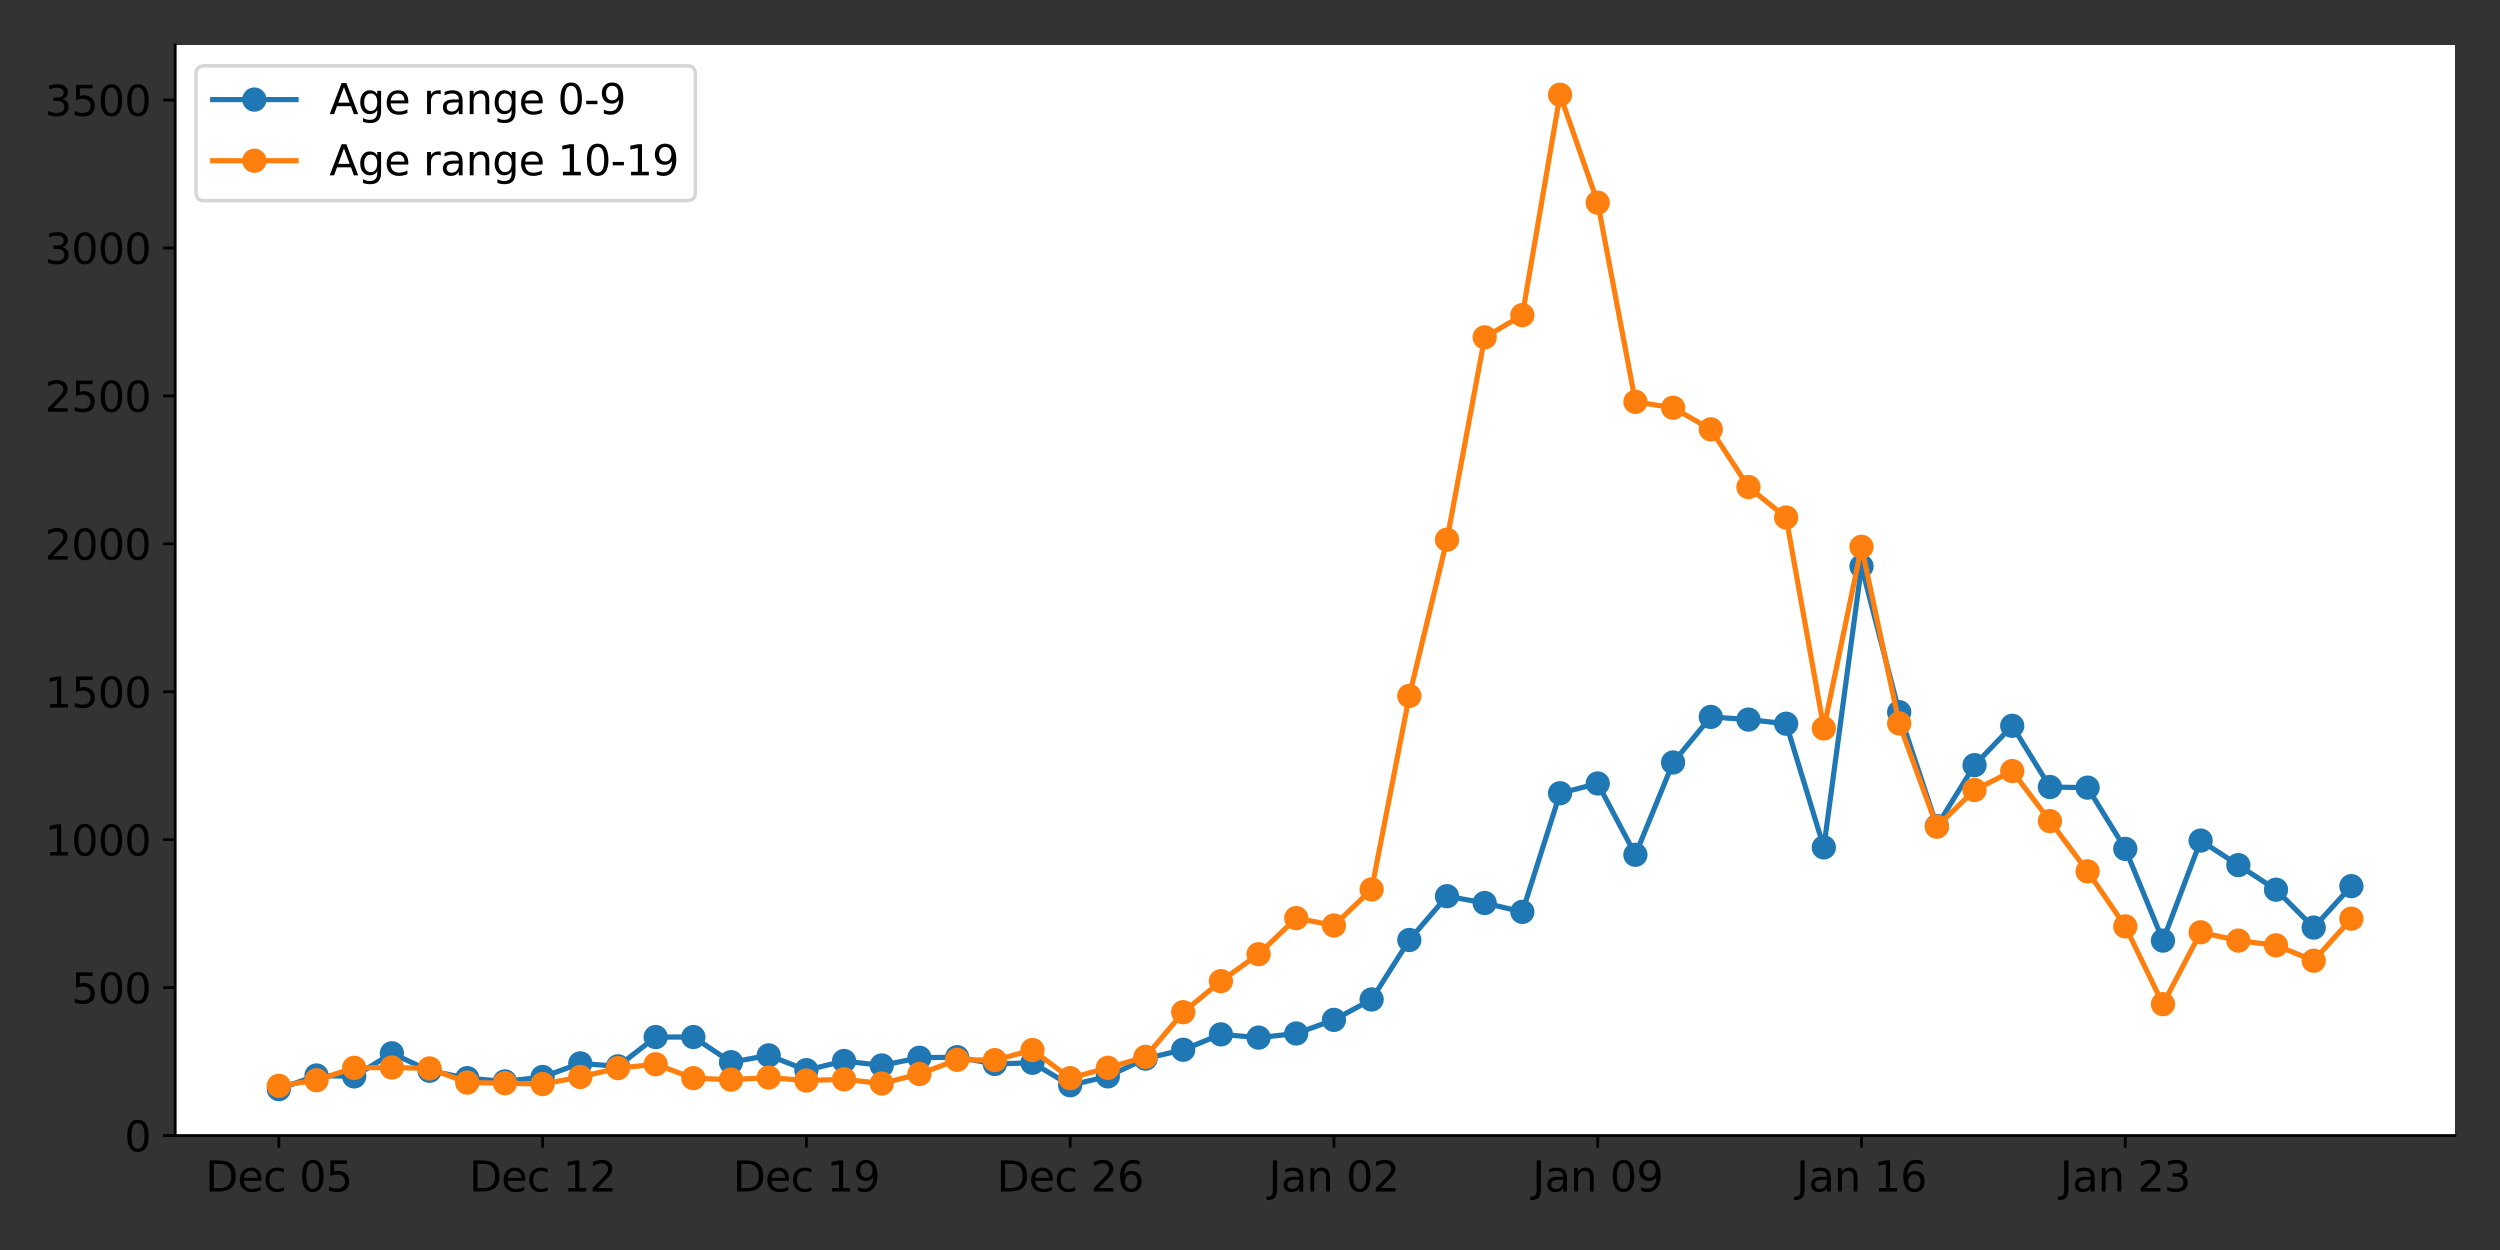 <?xml version="1.0" encoding="utf-8" standalone="no"?>
<!DOCTYPE svg PUBLIC "-//W3C//DTD SVG 1.1//EN"
  "http://www.w3.org/Graphics/SVG/1.1/DTD/svg11.dtd">
<svg xmlns:xlink="http://www.w3.org/1999/xlink" width="720pt" height="360pt" viewBox="0 0 720 360" xmlns="http://www.w3.org/2000/svg" version="1.1">
 <rect x="0" y="0" width="720" height="360" fill="#333333" stroke="none"/>
 <defs>
  <style type="text/css">*{stroke-linejoin: round; stroke-linecap: butt}</style>
 </defs>
 <g id="figure_1">
  <g id="patch_1">
   <path d="M 0 360 
L 720 360 
L 720 0 
L 0 0 
L 0 360 
z
" style="fill: none"/>
  </g>
  <g id="axes_1">
   <g id="patch_2">
    <path d="M 50.46 327.04 
L 707.04 327.04 
L 707.04 12.96 
L 50.46 12.96 
z
" style="fill: #ffffff"/>
   </g>
   <g id="matplotlib.axis_1">
    <g id="xtick_1">
     <g id="line2d_1">
      <defs>
       <path id="ma199d3ac62" d="M 0 0 
L 0 3.5 
" style="stroke: #000000; stroke-width: 0.8"/>
      </defs>
      <g>
       <use xlink:href="#ma199d3ac62" x="80.305" y="327.04" style="stroke: #000000; stroke-width: 0.8"/>
      </g>
     </g>
     <g id="text_1">
      <!-- Dec 05 -->
      <g transform="translate(59.152 343.158)scale(0.12 -0.12)">
       <defs>
        <path id="DejaVuSans-44" d="M 1259 4147 
L 1259 519 
L 2022 519 
Q 2988 519 3436 956 
Q 3884 1394 3884 2338 
Q 3884 3275 3436 3711 
Q 2988 4147 2022 4147 
L 1259 4147 
z
M 628 4666 
L 1925 4666 
Q 3281 4666 3915 4102 
Q 4550 3538 4550 2338 
Q 4550 1131 3912 565 
Q 3275 0 1925 0 
L 628 0 
L 628 4666 
z
" transform="scale(0.016)"/>
        <path id="DejaVuSans-65" d="M 3597 1894 
L 3597 1613 
L 953 1613 
Q 991 1019 1311 708 
Q 1631 397 2203 397 
Q 2534 397 2845 478 
Q 3156 559 3463 722 
L 3463 178 
Q 3153 47 2828 -22 
Q 2503 -91 2169 -91 
Q 1331 -91 842 396 
Q 353 884 353 1716 
Q 353 2575 817 3079 
Q 1281 3584 2069 3584 
Q 2775 3584 3186 3129 
Q 3597 2675 3597 1894 
z
M 3022 2063 
Q 3016 2534 2758 2815 
Q 2500 3097 2075 3097 
Q 1594 3097 1305 2825 
Q 1016 2553 972 2059 
L 3022 2063 
z
" transform="scale(0.016)"/>
        <path id="DejaVuSans-63" d="M 3122 3366 
L 3122 2828 
Q 2878 2963 2633 3030 
Q 2388 3097 2138 3097 
Q 1578 3097 1268 2742 
Q 959 2388 959 1747 
Q 959 1106 1268 751 
Q 1578 397 2138 397 
Q 2388 397 2633 464 
Q 2878 531 3122 666 
L 3122 134 
Q 2881 22 2623 -34 
Q 2366 -91 2075 -91 
Q 1284 -91 818 406 
Q 353 903 353 1747 
Q 353 2603 823 3093 
Q 1294 3584 2113 3584 
Q 2378 3584 2631 3529 
Q 2884 3475 3122 3366 
z
" transform="scale(0.016)"/>
        <path id="DejaVuSans-20" transform="scale(0.016)"/>
        <path id="DejaVuSans-30" d="M 2034 4250 
Q 1547 4250 1301 3770 
Q 1056 3291 1056 2328 
Q 1056 1369 1301 889 
Q 1547 409 2034 409 
Q 2525 409 2770 889 
Q 3016 1369 3016 2328 
Q 3016 3291 2770 3770 
Q 2525 4250 2034 4250 
z
M 2034 4750 
Q 2819 4750 3233 4129 
Q 3647 3509 3647 2328 
Q 3647 1150 3233 529 
Q 2819 -91 2034 -91 
Q 1250 -91 836 529 
Q 422 1150 422 2328 
Q 422 3509 836 4129 
Q 1250 4750 2034 4750 
z
" transform="scale(0.016)"/>
        <path id="DejaVuSans-35" d="M 691 4666 
L 3169 4666 
L 3169 4134 
L 1269 4134 
L 1269 2991 
Q 1406 3038 1543 3061 
Q 1681 3084 1819 3084 
Q 2600 3084 3056 2656 
Q 3513 2228 3513 1497 
Q 3513 744 3044 326 
Q 2575 -91 1722 -91 
Q 1428 -91 1123 -41 
Q 819 9 494 109 
L 494 744 
Q 775 591 1075 516 
Q 1375 441 1709 441 
Q 2250 441 2565 725 
Q 2881 1009 2881 1497 
Q 2881 1984 2565 2268 
Q 2250 2553 1709 2553 
Q 1456 2553 1204 2497 
Q 953 2441 691 2322 
L 691 4666 
z
" transform="scale(0.016)"/>
       </defs>
       <use xlink:href="#DejaVuSans-44"/>
       <use xlink:href="#DejaVuSans-65" x="77.002"/>
       <use xlink:href="#DejaVuSans-63" x="138.525"/>
       <use xlink:href="#DejaVuSans-20" x="193.506"/>
       <use xlink:href="#DejaVuSans-30" x="225.293"/>
       <use xlink:href="#DejaVuSans-35" x="288.916"/>
      </g>
     </g>
    </g>
    <g id="xtick_2">
     <g id="line2d_2">
      <g>
       <use xlink:href="#ma199d3ac62" x="156.272" y="327.04" style="stroke: #000000; stroke-width: 0.8"/>
      </g>
     </g>
     <g id="text_2">
      <!-- Dec 12 -->
      <g transform="translate(135.12 343.158)scale(0.12 -0.12)">
       <defs>
        <path id="DejaVuSans-31" d="M 794 531 
L 1825 531 
L 1825 4091 
L 703 3866 
L 703 4441 
L 1819 4666 
L 2450 4666 
L 2450 531 
L 3481 531 
L 3481 0 
L 794 0 
L 794 531 
z
" transform="scale(0.016)"/>
        <path id="DejaVuSans-32" d="M 1228 531 
L 3431 531 
L 3431 0 
L 469 0 
L 469 531 
Q 828 903 1448 1529 
Q 2069 2156 2228 2338 
Q 2531 2678 2651 2914 
Q 2772 3150 2772 3378 
Q 2772 3750 2511 3984 
Q 2250 4219 1831 4219 
Q 1534 4219 1204 4116 
Q 875 4013 500 3803 
L 500 4441 
Q 881 4594 1212 4672 
Q 1544 4750 1819 4750 
Q 2544 4750 2975 4387 
Q 3406 4025 3406 3419 
Q 3406 3131 3298 2873 
Q 3191 2616 2906 2266 
Q 2828 2175 2409 1742 
Q 1991 1309 1228 531 
z
" transform="scale(0.016)"/>
       </defs>
       <use xlink:href="#DejaVuSans-44"/>
       <use xlink:href="#DejaVuSans-65" x="77.002"/>
       <use xlink:href="#DejaVuSans-63" x="138.525"/>
       <use xlink:href="#DejaVuSans-20" x="193.506"/>
       <use xlink:href="#DejaVuSans-31" x="225.293"/>
       <use xlink:href="#DejaVuSans-32" x="288.916"/>
      </g>
     </g>
    </g>
    <g id="xtick_3">
     <g id="line2d_3">
      <g>
       <use xlink:href="#ma199d3ac62" x="232.24" y="327.04" style="stroke: #000000; stroke-width: 0.8"/>
      </g>
     </g>
     <g id="text_3">
      <!-- Dec 19 -->
      <g transform="translate(211.088 343.158)scale(0.12 -0.12)">
       <defs>
        <path id="DejaVuSans-39" d="M 703 97 
L 703 672 
Q 941 559 1184 500 
Q 1428 441 1663 441 
Q 2288 441 2617 861 
Q 2947 1281 2994 2138 
Q 2813 1869 2534 1725 
Q 2256 1581 1919 1581 
Q 1219 1581 811 2004 
Q 403 2428 403 3163 
Q 403 3881 828 4315 
Q 1253 4750 1959 4750 
Q 2769 4750 3195 4129 
Q 3622 3509 3622 2328 
Q 3622 1225 3098 567 
Q 2575 -91 1691 -91 
Q 1453 -91 1209 -44 
Q 966 3 703 97 
z
M 1959 2075 
Q 2384 2075 2632 2365 
Q 2881 2656 2881 3163 
Q 2881 3666 2632 3958 
Q 2384 4250 1959 4250 
Q 1534 4250 1286 3958 
Q 1038 3666 1038 3163 
Q 1038 2656 1286 2365 
Q 1534 2075 1959 2075 
z
" transform="scale(0.016)"/>
       </defs>
       <use xlink:href="#DejaVuSans-44"/>
       <use xlink:href="#DejaVuSans-65" x="77.002"/>
       <use xlink:href="#DejaVuSans-63" x="138.525"/>
       <use xlink:href="#DejaVuSans-20" x="193.506"/>
       <use xlink:href="#DejaVuSans-31" x="225.293"/>
       <use xlink:href="#DejaVuSans-39" x="288.916"/>
      </g>
     </g>
    </g>
    <g id="xtick_4">
     <g id="line2d_4">
      <g>
       <use xlink:href="#ma199d3ac62" x="308.208" y="327.04" style="stroke: #000000; stroke-width: 0.8"/>
      </g>
     </g>
     <g id="text_4">
      <!-- Dec 26 -->
      <g transform="translate(287.056 343.158)scale(0.12 -0.12)">
       <defs>
        <path id="DejaVuSans-36" d="M 2113 2584 
Q 1688 2584 1439 2293 
Q 1191 2003 1191 1497 
Q 1191 994 1439 701 
Q 1688 409 2113 409 
Q 2538 409 2786 701 
Q 3034 994 3034 1497 
Q 3034 2003 2786 2293 
Q 2538 2584 2113 2584 
z
M 3366 4563 
L 3366 3988 
Q 3128 4100 2886 4159 
Q 2644 4219 2406 4219 
Q 1781 4219 1451 3797 
Q 1122 3375 1075 2522 
Q 1259 2794 1537 2939 
Q 1816 3084 2150 3084 
Q 2853 3084 3261 2657 
Q 3669 2231 3669 1497 
Q 3669 778 3244 343 
Q 2819 -91 2113 -91 
Q 1303 -91 875 529 
Q 447 1150 447 2328 
Q 447 3434 972 4092 
Q 1497 4750 2381 4750 
Q 2619 4750 2861 4703 
Q 3103 4656 3366 4563 
z
" transform="scale(0.016)"/>
       </defs>
       <use xlink:href="#DejaVuSans-44"/>
       <use xlink:href="#DejaVuSans-65" x="77.002"/>
       <use xlink:href="#DejaVuSans-63" x="138.525"/>
       <use xlink:href="#DejaVuSans-20" x="193.506"/>
       <use xlink:href="#DejaVuSans-32" x="225.293"/>
       <use xlink:href="#DejaVuSans-36" x="288.916"/>
      </g>
     </g>
    </g>
    <g id="xtick_5">
     <g id="line2d_5">
      <g>
       <use xlink:href="#ma199d3ac62" x="384.176" y="327.04" style="stroke: #000000; stroke-width: 0.8"/>
      </g>
     </g>
     <g id="text_5">
      <!-- Jan 02 -->
      <g transform="translate(365.385 343.158)scale(0.12 -0.12)">
       <defs>
        <path id="DejaVuSans-4a" d="M 628 4666 
L 1259 4666 
L 1259 325 
Q 1259 -519 939 -900 
Q 619 -1281 -91 -1281 
L -331 -1281 
L -331 -750 
L -134 -750 
Q 284 -750 456 -515 
Q 628 -281 628 325 
L 628 4666 
z
" transform="scale(0.016)"/>
        <path id="DejaVuSans-61" d="M 2194 1759 
Q 1497 1759 1228 1600 
Q 959 1441 959 1056 
Q 959 750 1161 570 
Q 1363 391 1709 391 
Q 2188 391 2477 730 
Q 2766 1069 2766 1631 
L 2766 1759 
L 2194 1759 
z
M 3341 1997 
L 3341 0 
L 2766 0 
L 2766 531 
Q 2569 213 2275 61 
Q 1981 -91 1556 -91 
Q 1019 -91 701 211 
Q 384 513 384 1019 
Q 384 1609 779 1909 
Q 1175 2209 1959 2209 
L 2766 2209 
L 2766 2266 
Q 2766 2663 2505 2880 
Q 2244 3097 1772 3097 
Q 1472 3097 1187 3025 
Q 903 2953 641 2809 
L 641 3341 
Q 956 3463 1253 3523 
Q 1550 3584 1831 3584 
Q 2591 3584 2966 3190 
Q 3341 2797 3341 1997 
z
" transform="scale(0.016)"/>
        <path id="DejaVuSans-6e" d="M 3513 2113 
L 3513 0 
L 2938 0 
L 2938 2094 
Q 2938 2591 2744 2837 
Q 2550 3084 2163 3084 
Q 1697 3084 1428 2787 
Q 1159 2491 1159 1978 
L 1159 0 
L 581 0 
L 581 3500 
L 1159 3500 
L 1159 2956 
Q 1366 3272 1645 3428 
Q 1925 3584 2291 3584 
Q 2894 3584 3203 3211 
Q 3513 2838 3513 2113 
z
" transform="scale(0.016)"/>
       </defs>
       <use xlink:href="#DejaVuSans-4a"/>
       <use xlink:href="#DejaVuSans-61" x="29.492"/>
       <use xlink:href="#DejaVuSans-6e" x="90.771"/>
       <use xlink:href="#DejaVuSans-20" x="154.15"/>
       <use xlink:href="#DejaVuSans-30" x="185.938"/>
       <use xlink:href="#DejaVuSans-32" x="249.561"/>
      </g>
     </g>
    </g>
    <g id="xtick_6">
     <g id="line2d_6">
      <g>
       <use xlink:href="#ma199d3ac62" x="460.144" y="327.04" style="stroke: #000000; stroke-width: 0.8"/>
      </g>
     </g>
     <g id="text_6">
      <!-- Jan 09 -->
      <g transform="translate(441.353 343.158)scale(0.12 -0.12)">
       <use xlink:href="#DejaVuSans-4a"/>
       <use xlink:href="#DejaVuSans-61" x="29.492"/>
       <use xlink:href="#DejaVuSans-6e" x="90.771"/>
       <use xlink:href="#DejaVuSans-20" x="154.15"/>
       <use xlink:href="#DejaVuSans-30" x="185.938"/>
       <use xlink:href="#DejaVuSans-39" x="249.561"/>
      </g>
     </g>
    </g>
    <g id="xtick_7">
     <g id="line2d_7">
      <g>
       <use xlink:href="#ma199d3ac62" x="536.112" y="327.04" style="stroke: #000000; stroke-width: 0.8"/>
      </g>
     </g>
     <g id="text_7">
      <!-- Jan 16 -->
      <g transform="translate(517.321 343.158)scale(0.12 -0.12)">
       <use xlink:href="#DejaVuSans-4a"/>
       <use xlink:href="#DejaVuSans-61" x="29.492"/>
       <use xlink:href="#DejaVuSans-6e" x="90.771"/>
       <use xlink:href="#DejaVuSans-20" x="154.15"/>
       <use xlink:href="#DejaVuSans-31" x="185.938"/>
       <use xlink:href="#DejaVuSans-36" x="249.561"/>
      </g>
     </g>
    </g>
    <g id="xtick_8">
     <g id="line2d_8">
      <g>
       <use xlink:href="#ma199d3ac62" x="612.08" y="327.04" style="stroke: #000000; stroke-width: 0.8"/>
      </g>
     </g>
     <g id="text_8">
      <!-- Jan 23 -->
      <g transform="translate(593.289 343.158)scale(0.12 -0.12)">
       <defs>
        <path id="DejaVuSans-33" d="M 2597 2516 
Q 3050 2419 3304 2112 
Q 3559 1806 3559 1356 
Q 3559 666 3084 287 
Q 2609 -91 1734 -91 
Q 1441 -91 1130 -33 
Q 819 25 488 141 
L 488 750 
Q 750 597 1062 519 
Q 1375 441 1716 441 
Q 2309 441 2620 675 
Q 2931 909 2931 1356 
Q 2931 1769 2642 2001 
Q 2353 2234 1838 2234 
L 1294 2234 
L 1294 2753 
L 1863 2753 
Q 2328 2753 2575 2939 
Q 2822 3125 2822 3475 
Q 2822 3834 2567 4026 
Q 2313 4219 1838 4219 
Q 1578 4219 1281 4162 
Q 984 4106 628 3988 
L 628 4550 
Q 988 4650 1302 4700 
Q 1616 4750 1894 4750 
Q 2613 4750 3031 4423 
Q 3450 4097 3450 3541 
Q 3450 3153 3228 2886 
Q 3006 2619 2597 2516 
z
" transform="scale(0.016)"/>
       </defs>
       <use xlink:href="#DejaVuSans-4a"/>
       <use xlink:href="#DejaVuSans-61" x="29.492"/>
       <use xlink:href="#DejaVuSans-6e" x="90.771"/>
       <use xlink:href="#DejaVuSans-20" x="154.15"/>
       <use xlink:href="#DejaVuSans-32" x="185.938"/>
       <use xlink:href="#DejaVuSans-33" x="249.561"/>
      </g>
     </g>
    </g>
   </g>
   <g id="matplotlib.axis_2">
    <g id="ytick_1">
     <g id="line2d_9">
      <defs>
       <path id="m1f0cc6eadb" d="M 0 0 
L -3.5 0 
" style="stroke: #000000; stroke-width: 0.8"/>
      </defs>
      <g>
       <use xlink:href="#m1f0cc6eadb" x="50.46" y="327.04" style="stroke: #000000; stroke-width: 0.8"/>
      </g>
     </g>
     <g id="text_9">
      <!-- 0 -->
      <g transform="translate(35.825 331.599)scale(0.12 -0.12)">
       <use xlink:href="#DejaVuSans-30"/>
      </g>
     </g>
    </g>
    <g id="ytick_2">
     <g id="line2d_10">
      <g>
       <use xlink:href="#m1f0cc6eadb" x="50.46" y="284.436" style="stroke: #000000; stroke-width: 0.8"/>
      </g>
     </g>
     <g id="text_10">
      <!-- 500 -->
      <g transform="translate(20.555 288.995)scale(0.12 -0.12)">
       <use xlink:href="#DejaVuSans-35"/>
       <use xlink:href="#DejaVuSans-30" x="63.623"/>
       <use xlink:href="#DejaVuSans-30" x="127.246"/>
      </g>
     </g>
    </g>
    <g id="ytick_3">
     <g id="line2d_11">
      <g>
       <use xlink:href="#m1f0cc6eadb" x="50.46" y="241.832" style="stroke: #000000; stroke-width: 0.8"/>
      </g>
     </g>
     <g id="text_11">
      <!-- 1000 -->
      <g transform="translate(12.92 246.391)scale(0.12 -0.12)">
       <use xlink:href="#DejaVuSans-31"/>
       <use xlink:href="#DejaVuSans-30" x="63.623"/>
       <use xlink:href="#DejaVuSans-30" x="127.246"/>
       <use xlink:href="#DejaVuSans-30" x="190.869"/>
      </g>
     </g>
    </g>
    <g id="ytick_4">
     <g id="line2d_12">
      <g>
       <use xlink:href="#m1f0cc6eadb" x="50.46" y="199.228" style="stroke: #000000; stroke-width: 0.8"/>
      </g>
     </g>
     <g id="text_12">
      <!-- 1500 -->
      <g transform="translate(12.92 203.787)scale(0.12 -0.12)">
       <use xlink:href="#DejaVuSans-31"/>
       <use xlink:href="#DejaVuSans-35" x="63.623"/>
       <use xlink:href="#DejaVuSans-30" x="127.246"/>
       <use xlink:href="#DejaVuSans-30" x="190.869"/>
      </g>
     </g>
    </g>
    <g id="ytick_5">
     <g id="line2d_13">
      <g>
       <use xlink:href="#m1f0cc6eadb" x="50.46" y="156.625" style="stroke: #000000; stroke-width: 0.8"/>
      </g>
     </g>
     <g id="text_13">
      <!-- 2000 -->
      <g transform="translate(12.92 161.184)scale(0.12 -0.12)">
       <use xlink:href="#DejaVuSans-32"/>
       <use xlink:href="#DejaVuSans-30" x="63.623"/>
       <use xlink:href="#DejaVuSans-30" x="127.246"/>
       <use xlink:href="#DejaVuSans-30" x="190.869"/>
      </g>
     </g>
    </g>
    <g id="ytick_6">
     <g id="line2d_14">
      <g>
       <use xlink:href="#m1f0cc6eadb" x="50.46" y="114.021" style="stroke: #000000; stroke-width: 0.8"/>
      </g>
     </g>
     <g id="text_14">
      <!-- 2500 -->
      <g transform="translate(12.92 118.58)scale(0.12 -0.12)">
       <use xlink:href="#DejaVuSans-32"/>
       <use xlink:href="#DejaVuSans-35" x="63.623"/>
       <use xlink:href="#DejaVuSans-30" x="127.246"/>
       <use xlink:href="#DejaVuSans-30" x="190.869"/>
      </g>
     </g>
    </g>
    <g id="ytick_7">
     <g id="line2d_15">
      <g>
       <use xlink:href="#m1f0cc6eadb" x="50.46" y="71.417" style="stroke: #000000; stroke-width: 0.8"/>
      </g>
     </g>
     <g id="text_15">
      <!-- 3000 -->
      <g transform="translate(12.92 75.976)scale(0.12 -0.12)">
       <use xlink:href="#DejaVuSans-33"/>
       <use xlink:href="#DejaVuSans-30" x="63.623"/>
       <use xlink:href="#DejaVuSans-30" x="127.246"/>
       <use xlink:href="#DejaVuSans-30" x="190.869"/>
      </g>
     </g>
    </g>
    <g id="ytick_8">
     <g id="line2d_16">
      <g>
       <use xlink:href="#m1f0cc6eadb" x="50.46" y="28.813" style="stroke: #000000; stroke-width: 0.8"/>
      </g>
     </g>
     <g id="text_16">
      <!-- 3500 -->
      <g transform="translate(12.92 33.372)scale(0.12 -0.12)">
       <use xlink:href="#DejaVuSans-33"/>
       <use xlink:href="#DejaVuSans-35" x="63.623"/>
       <use xlink:href="#DejaVuSans-30" x="127.246"/>
       <use xlink:href="#DejaVuSans-30" x="190.869"/>
      </g>
     </g>
    </g>
   </g>
   <g id="line2d_17">
    <path d="M 80.305 313.662 
L 91.157 309.743 
L 102.01 309.998 
L 112.862 303.352 
L 123.715 308.38 
L 134.567 310.51 
L 145.42 311.447 
L 156.272 310.169 
L 167.125 306.249 
L 177.978 307.101 
L 188.83 298.666 
L 199.683 298.666 
L 210.535 305.908 
L 221.388 303.949 
L 232.24 308.209 
L 243.093 305.568 
L 253.946 306.846 
L 264.798 304.63 
L 275.651 304.46 
L 286.503 306.42 
L 297.356 306.079 
L 308.208 312.555 
L 319.061 309.998 
L 329.913 304.886 
L 340.766 302.33 
L 351.619 297.899 
L 362.471 298.836 
L 373.324 297.643 
L 384.176 293.724 
L 395.029 287.844 
L 405.881 270.718 
L 416.734 258.107 
L 427.587 260.067 
L 438.439 262.623 
L 449.292 228.455 
L 460.144 225.643 
L 470.997 246.178 
L 481.849 219.593 
L 492.702 206.471 
L 503.554 207.238 
L 514.407 208.431 
L 525.26 244.048 
L 536.112 163.1 
L 546.965 205.108 
L 557.817 237.913 
L 568.67 220.36 
L 579.522 209.027 
L 590.375 226.665 
L 601.228 226.836 
L 612.08 244.474 
L 622.933 270.888 
L 633.785 242.088 
L 644.638 249.16 
L 655.49 256.232 
L 666.343 267.139 
L 677.195 255.21 
" clip-path="url(#peaadb3e0d9)" style="fill: none; stroke: #1f77b4; stroke-width: 1.5; stroke-linecap: square"/>
    <defs>
     <path id="m73da310fb7" d="M 0 3 
C 0.796 3 1.559 2.684 2.121 2.121 
C 2.684 1.559 3 0.796 3 0 
C 3 -0.796 2.684 -1.559 2.121 -2.121 
C 1.559 -2.684 0.796 -3 0 -3 
C -0.796 -3 -1.559 -2.684 -2.121 -2.121 
C -2.684 -1.559 -3 -0.796 -3 0 
C -3 0.796 -2.684 1.559 -2.121 2.121 
C -1.559 2.684 -0.796 3 0 3 
z
" style="stroke: #1f77b4"/>
    </defs>
    <g clip-path="url(#peaadb3e0d9)">
     <use xlink:href="#m73da310fb7" x="80.305" y="313.662" style="fill: #1f77b4; stroke: #1f77b4"/>
     <use xlink:href="#m73da310fb7" x="91.157" y="309.743" style="fill: #1f77b4; stroke: #1f77b4"/>
     <use xlink:href="#m73da310fb7" x="102.01" y="309.998" style="fill: #1f77b4; stroke: #1f77b4"/>
     <use xlink:href="#m73da310fb7" x="112.862" y="303.352" style="fill: #1f77b4; stroke: #1f77b4"/>
     <use xlink:href="#m73da310fb7" x="123.715" y="308.38" style="fill: #1f77b4; stroke: #1f77b4"/>
     <use xlink:href="#m73da310fb7" x="134.567" y="310.51" style="fill: #1f77b4; stroke: #1f77b4"/>
     <use xlink:href="#m73da310fb7" x="145.42" y="311.447" style="fill: #1f77b4; stroke: #1f77b4"/>
     <use xlink:href="#m73da310fb7" x="156.272" y="310.169" style="fill: #1f77b4; stroke: #1f77b4"/>
     <use xlink:href="#m73da310fb7" x="167.125" y="306.249" style="fill: #1f77b4; stroke: #1f77b4"/>
     <use xlink:href="#m73da310fb7" x="177.978" y="307.101" style="fill: #1f77b4; stroke: #1f77b4"/>
     <use xlink:href="#m73da310fb7" x="188.83" y="298.666" style="fill: #1f77b4; stroke: #1f77b4"/>
     <use xlink:href="#m73da310fb7" x="199.683" y="298.666" style="fill: #1f77b4; stroke: #1f77b4"/>
     <use xlink:href="#m73da310fb7" x="210.535" y="305.908" style="fill: #1f77b4; stroke: #1f77b4"/>
     <use xlink:href="#m73da310fb7" x="221.388" y="303.949" style="fill: #1f77b4; stroke: #1f77b4"/>
     <use xlink:href="#m73da310fb7" x="232.24" y="308.209" style="fill: #1f77b4; stroke: #1f77b4"/>
     <use xlink:href="#m73da310fb7" x="243.093" y="305.568" style="fill: #1f77b4; stroke: #1f77b4"/>
     <use xlink:href="#m73da310fb7" x="253.946" y="306.846" style="fill: #1f77b4; stroke: #1f77b4"/>
     <use xlink:href="#m73da310fb7" x="264.798" y="304.63" style="fill: #1f77b4; stroke: #1f77b4"/>
     <use xlink:href="#m73da310fb7" x="275.651" y="304.46" style="fill: #1f77b4; stroke: #1f77b4"/>
     <use xlink:href="#m73da310fb7" x="286.503" y="306.42" style="fill: #1f77b4; stroke: #1f77b4"/>
     <use xlink:href="#m73da310fb7" x="297.356" y="306.079" style="fill: #1f77b4; stroke: #1f77b4"/>
     <use xlink:href="#m73da310fb7" x="308.208" y="312.555" style="fill: #1f77b4; stroke: #1f77b4"/>
     <use xlink:href="#m73da310fb7" x="319.061" y="309.998" style="fill: #1f77b4; stroke: #1f77b4"/>
     <use xlink:href="#m73da310fb7" x="329.913" y="304.886" style="fill: #1f77b4; stroke: #1f77b4"/>
     <use xlink:href="#m73da310fb7" x="340.766" y="302.33" style="fill: #1f77b4; stroke: #1f77b4"/>
     <use xlink:href="#m73da310fb7" x="351.619" y="297.899" style="fill: #1f77b4; stroke: #1f77b4"/>
     <use xlink:href="#m73da310fb7" x="362.471" y="298.836" style="fill: #1f77b4; stroke: #1f77b4"/>
     <use xlink:href="#m73da310fb7" x="373.324" y="297.643" style="fill: #1f77b4; stroke: #1f77b4"/>
     <use xlink:href="#m73da310fb7" x="384.176" y="293.724" style="fill: #1f77b4; stroke: #1f77b4"/>
     <use xlink:href="#m73da310fb7" x="395.029" y="287.844" style="fill: #1f77b4; stroke: #1f77b4"/>
     <use xlink:href="#m73da310fb7" x="405.881" y="270.718" style="fill: #1f77b4; stroke: #1f77b4"/>
     <use xlink:href="#m73da310fb7" x="416.734" y="258.107" style="fill: #1f77b4; stroke: #1f77b4"/>
     <use xlink:href="#m73da310fb7" x="427.587" y="260.067" style="fill: #1f77b4; stroke: #1f77b4"/>
     <use xlink:href="#m73da310fb7" x="438.439" y="262.623" style="fill: #1f77b4; stroke: #1f77b4"/>
     <use xlink:href="#m73da310fb7" x="449.292" y="228.455" style="fill: #1f77b4; stroke: #1f77b4"/>
     <use xlink:href="#m73da310fb7" x="460.144" y="225.643" style="fill: #1f77b4; stroke: #1f77b4"/>
     <use xlink:href="#m73da310fb7" x="470.997" y="246.178" style="fill: #1f77b4; stroke: #1f77b4"/>
     <use xlink:href="#m73da310fb7" x="481.849" y="219.593" style="fill: #1f77b4; stroke: #1f77b4"/>
     <use xlink:href="#m73da310fb7" x="492.702" y="206.471" style="fill: #1f77b4; stroke: #1f77b4"/>
     <use xlink:href="#m73da310fb7" x="503.554" y="207.238" style="fill: #1f77b4; stroke: #1f77b4"/>
     <use xlink:href="#m73da310fb7" x="514.407" y="208.431" style="fill: #1f77b4; stroke: #1f77b4"/>
     <use xlink:href="#m73da310fb7" x="525.26" y="244.048" style="fill: #1f77b4; stroke: #1f77b4"/>
     <use xlink:href="#m73da310fb7" x="536.112" y="163.1" style="fill: #1f77b4; stroke: #1f77b4"/>
     <use xlink:href="#m73da310fb7" x="546.965" y="205.108" style="fill: #1f77b4; stroke: #1f77b4"/>
     <use xlink:href="#m73da310fb7" x="557.817" y="237.913" style="fill: #1f77b4; stroke: #1f77b4"/>
     <use xlink:href="#m73da310fb7" x="568.67" y="220.36" style="fill: #1f77b4; stroke: #1f77b4"/>
     <use xlink:href="#m73da310fb7" x="579.522" y="209.027" style="fill: #1f77b4; stroke: #1f77b4"/>
     <use xlink:href="#m73da310fb7" x="590.375" y="226.665" style="fill: #1f77b4; stroke: #1f77b4"/>
     <use xlink:href="#m73da310fb7" x="601.228" y="226.836" style="fill: #1f77b4; stroke: #1f77b4"/>
     <use xlink:href="#m73da310fb7" x="612.08" y="244.474" style="fill: #1f77b4; stroke: #1f77b4"/>
     <use xlink:href="#m73da310fb7" x="622.933" y="270.888" style="fill: #1f77b4; stroke: #1f77b4"/>
     <use xlink:href="#m73da310fb7" x="633.785" y="242.088" style="fill: #1f77b4; stroke: #1f77b4"/>
     <use xlink:href="#m73da310fb7" x="644.638" y="249.16" style="fill: #1f77b4; stroke: #1f77b4"/>
     <use xlink:href="#m73da310fb7" x="655.49" y="256.232" style="fill: #1f77b4; stroke: #1f77b4"/>
     <use xlink:href="#m73da310fb7" x="666.343" y="267.139" style="fill: #1f77b4; stroke: #1f77b4"/>
     <use xlink:href="#m73da310fb7" x="677.195" y="255.21" style="fill: #1f77b4; stroke: #1f77b4"/>
    </g>
   </g>
   <g id="line2d_18">
    <path d="M 80.305 312.725 
L 91.157 311.106 
L 102.01 307.527 
L 112.862 307.442 
L 123.715 307.698 
L 134.567 311.788 
L 145.42 311.958 
L 156.272 312.214 
L 167.125 310.169 
L 177.978 307.613 
L 188.83 306.505 
L 199.683 310.51 
L 210.535 310.936 
L 221.388 310.339 
L 232.24 311.191 
L 243.093 310.851 
L 253.946 312.043 
L 264.798 309.317 
L 275.651 305.227 
L 286.503 305.312 
L 297.356 302.415 
L 308.208 310.51 
L 319.061 307.527 
L 329.913 304.375 
L 340.766 291.508 
L 351.619 282.562 
L 362.471 274.808 
L 373.324 264.412 
L 384.176 266.543 
L 395.029 256.147 
L 405.881 200.421 
L 416.734 155.432 
L 427.587 97.15 
L 438.439 90.759 
L 449.292 27.279 
L 460.144 58.38 
L 470.997 115.725 
L 481.849 117.429 
L 492.702 123.649 
L 503.554 140.265 
L 514.407 149.041 
L 525.26 209.794 
L 536.112 157.477 
L 546.965 208.346 
L 557.817 238.083 
L 568.67 227.517 
L 579.522 222.064 
L 590.375 236.464 
L 601.228 250.949 
L 612.08 266.798 
L 622.933 289.208 
L 633.785 268.502 
L 644.638 270.888 
L 655.49 272.251 
L 666.343 276.682 
L 677.195 264.583 
" clip-path="url(#peaadb3e0d9)" style="fill: none; stroke: #ff7f0e; stroke-width: 1.5; stroke-linecap: square"/>
    <defs>
     <path id="m7834bdb92e" d="M 0 3 
C 0.796 3 1.559 2.684 2.121 2.121 
C 2.684 1.559 3 0.796 3 0 
C 3 -0.796 2.684 -1.559 2.121 -2.121 
C 1.559 -2.684 0.796 -3 0 -3 
C -0.796 -3 -1.559 -2.684 -2.121 -2.121 
C -2.684 -1.559 -3 -0.796 -3 0 
C -3 0.796 -2.684 1.559 -2.121 2.121 
C -1.559 2.684 -0.796 3 0 3 
z
" style="stroke: #ff7f0e"/>
    </defs>
    <g clip-path="url(#peaadb3e0d9)">
     <use xlink:href="#m7834bdb92e" x="80.305" y="312.725" style="fill: #ff7f0e; stroke: #ff7f0e"/>
     <use xlink:href="#m7834bdb92e" x="91.157" y="311.106" style="fill: #ff7f0e; stroke: #ff7f0e"/>
     <use xlink:href="#m7834bdb92e" x="102.01" y="307.527" style="fill: #ff7f0e; stroke: #ff7f0e"/>
     <use xlink:href="#m7834bdb92e" x="112.862" y="307.442" style="fill: #ff7f0e; stroke: #ff7f0e"/>
     <use xlink:href="#m7834bdb92e" x="123.715" y="307.698" style="fill: #ff7f0e; stroke: #ff7f0e"/>
     <use xlink:href="#m7834bdb92e" x="134.567" y="311.788" style="fill: #ff7f0e; stroke: #ff7f0e"/>
     <use xlink:href="#m7834bdb92e" x="145.42" y="311.958" style="fill: #ff7f0e; stroke: #ff7f0e"/>
     <use xlink:href="#m7834bdb92e" x="156.272" y="312.214" style="fill: #ff7f0e; stroke: #ff7f0e"/>
     <use xlink:href="#m7834bdb92e" x="167.125" y="310.169" style="fill: #ff7f0e; stroke: #ff7f0e"/>
     <use xlink:href="#m7834bdb92e" x="177.978" y="307.613" style="fill: #ff7f0e; stroke: #ff7f0e"/>
     <use xlink:href="#m7834bdb92e" x="188.83" y="306.505" style="fill: #ff7f0e; stroke: #ff7f0e"/>
     <use xlink:href="#m7834bdb92e" x="199.683" y="310.51" style="fill: #ff7f0e; stroke: #ff7f0e"/>
     <use xlink:href="#m7834bdb92e" x="210.535" y="310.936" style="fill: #ff7f0e; stroke: #ff7f0e"/>
     <use xlink:href="#m7834bdb92e" x="221.388" y="310.339" style="fill: #ff7f0e; stroke: #ff7f0e"/>
     <use xlink:href="#m7834bdb92e" x="232.24" y="311.191" style="fill: #ff7f0e; stroke: #ff7f0e"/>
     <use xlink:href="#m7834bdb92e" x="243.093" y="310.851" style="fill: #ff7f0e; stroke: #ff7f0e"/>
     <use xlink:href="#m7834bdb92e" x="253.946" y="312.043" style="fill: #ff7f0e; stroke: #ff7f0e"/>
     <use xlink:href="#m7834bdb92e" x="264.798" y="309.317" style="fill: #ff7f0e; stroke: #ff7f0e"/>
     <use xlink:href="#m7834bdb92e" x="275.651" y="305.227" style="fill: #ff7f0e; stroke: #ff7f0e"/>
     <use xlink:href="#m7834bdb92e" x="286.503" y="305.312" style="fill: #ff7f0e; stroke: #ff7f0e"/>
     <use xlink:href="#m7834bdb92e" x="297.356" y="302.415" style="fill: #ff7f0e; stroke: #ff7f0e"/>
     <use xlink:href="#m7834bdb92e" x="308.208" y="310.51" style="fill: #ff7f0e; stroke: #ff7f0e"/>
     <use xlink:href="#m7834bdb92e" x="319.061" y="307.527" style="fill: #ff7f0e; stroke: #ff7f0e"/>
     <use xlink:href="#m7834bdb92e" x="329.913" y="304.375" style="fill: #ff7f0e; stroke: #ff7f0e"/>
     <use xlink:href="#m7834bdb92e" x="340.766" y="291.508" style="fill: #ff7f0e; stroke: #ff7f0e"/>
     <use xlink:href="#m7834bdb92e" x="351.619" y="282.562" style="fill: #ff7f0e; stroke: #ff7f0e"/>
     <use xlink:href="#m7834bdb92e" x="362.471" y="274.808" style="fill: #ff7f0e; stroke: #ff7f0e"/>
     <use xlink:href="#m7834bdb92e" x="373.324" y="264.412" style="fill: #ff7f0e; stroke: #ff7f0e"/>
     <use xlink:href="#m7834bdb92e" x="384.176" y="266.543" style="fill: #ff7f0e; stroke: #ff7f0e"/>
     <use xlink:href="#m7834bdb92e" x="395.029" y="256.147" style="fill: #ff7f0e; stroke: #ff7f0e"/>
     <use xlink:href="#m7834bdb92e" x="405.881" y="200.421" style="fill: #ff7f0e; stroke: #ff7f0e"/>
     <use xlink:href="#m7834bdb92e" x="416.734" y="155.432" style="fill: #ff7f0e; stroke: #ff7f0e"/>
     <use xlink:href="#m7834bdb92e" x="427.587" y="97.15" style="fill: #ff7f0e; stroke: #ff7f0e"/>
     <use xlink:href="#m7834bdb92e" x="438.439" y="90.759" style="fill: #ff7f0e; stroke: #ff7f0e"/>
     <use xlink:href="#m7834bdb92e" x="449.292" y="27.279" style="fill: #ff7f0e; stroke: #ff7f0e"/>
     <use xlink:href="#m7834bdb92e" x="460.144" y="58.38" style="fill: #ff7f0e; stroke: #ff7f0e"/>
     <use xlink:href="#m7834bdb92e" x="470.997" y="115.725" style="fill: #ff7f0e; stroke: #ff7f0e"/>
     <use xlink:href="#m7834bdb92e" x="481.849" y="117.429" style="fill: #ff7f0e; stroke: #ff7f0e"/>
     <use xlink:href="#m7834bdb92e" x="492.702" y="123.649" style="fill: #ff7f0e; stroke: #ff7f0e"/>
     <use xlink:href="#m7834bdb92e" x="503.554" y="140.265" style="fill: #ff7f0e; stroke: #ff7f0e"/>
     <use xlink:href="#m7834bdb92e" x="514.407" y="149.041" style="fill: #ff7f0e; stroke: #ff7f0e"/>
     <use xlink:href="#m7834bdb92e" x="525.26" y="209.794" style="fill: #ff7f0e; stroke: #ff7f0e"/>
     <use xlink:href="#m7834bdb92e" x="536.112" y="157.477" style="fill: #ff7f0e; stroke: #ff7f0e"/>
     <use xlink:href="#m7834bdb92e" x="546.965" y="208.346" style="fill: #ff7f0e; stroke: #ff7f0e"/>
     <use xlink:href="#m7834bdb92e" x="557.817" y="238.083" style="fill: #ff7f0e; stroke: #ff7f0e"/>
     <use xlink:href="#m7834bdb92e" x="568.67" y="227.517" style="fill: #ff7f0e; stroke: #ff7f0e"/>
     <use xlink:href="#m7834bdb92e" x="579.522" y="222.064" style="fill: #ff7f0e; stroke: #ff7f0e"/>
     <use xlink:href="#m7834bdb92e" x="590.375" y="236.464" style="fill: #ff7f0e; stroke: #ff7f0e"/>
     <use xlink:href="#m7834bdb92e" x="601.228" y="250.949" style="fill: #ff7f0e; stroke: #ff7f0e"/>
     <use xlink:href="#m7834bdb92e" x="612.08" y="266.798" style="fill: #ff7f0e; stroke: #ff7f0e"/>
     <use xlink:href="#m7834bdb92e" x="622.933" y="289.208" style="fill: #ff7f0e; stroke: #ff7f0e"/>
     <use xlink:href="#m7834bdb92e" x="633.785" y="268.502" style="fill: #ff7f0e; stroke: #ff7f0e"/>
     <use xlink:href="#m7834bdb92e" x="644.638" y="270.888" style="fill: #ff7f0e; stroke: #ff7f0e"/>
     <use xlink:href="#m7834bdb92e" x="655.49" y="272.251" style="fill: #ff7f0e; stroke: #ff7f0e"/>
     <use xlink:href="#m7834bdb92e" x="666.343" y="276.682" style="fill: #ff7f0e; stroke: #ff7f0e"/>
     <use xlink:href="#m7834bdb92e" x="677.195" y="264.583" style="fill: #ff7f0e; stroke: #ff7f0e"/>
    </g>
   </g>
   <g id="patch_3">
    <path d="M 50.46 327.04 
L 50.46 12.96 
" style="fill: none; stroke: #000000; stroke-width: 0.8; stroke-linejoin: miter; stroke-linecap: square"/>
   </g>
   <g id="patch_4">
    <path d="M 50.46 327.04 
L 707.04 327.04 
" style="fill: none; stroke: #000000; stroke-width: 0.8; stroke-linejoin: miter; stroke-linecap: square"/>
   </g>
   <g id="legend_1">
    <g id="patch_5">
     <path d="M 58.86 57.788 
L 197.861 57.788 
Q 200.261 57.788 200.261 55.388 
L 200.261 21.36 
Q 200.261 18.96 197.861 18.96 
L 58.86 18.96 
Q 56.46 18.96 56.46 21.36 
L 56.46 55.388 
Q 56.46 57.788 58.86 57.788 
z
" style="fill: #ffffff; opacity: 0.8; stroke: #cccccc; stroke-linejoin: miter"/>
    </g>
    <g id="line2d_19">
     <path d="M 61.26 28.678 
L 73.26 28.678 
L 85.26 28.678 
" style="fill: none; stroke: #1f77b4; stroke-width: 1.5; stroke-linecap: square"/>
     <g>
      <use xlink:href="#m73da310fb7" x="73.26" y="28.678" style="fill: #1f77b4; stroke: #1f77b4"/>
     </g>
    </g>
    <g id="text_17">
     <!-- Age range 0-9 -->
     <g transform="translate(94.86 32.878)scale(0.12 -0.12)">
      <defs>
       <path id="DejaVuSans-41" d="M 2188 4044 
L 1331 1722 
L 3047 1722 
L 2188 4044 
z
M 1831 4666 
L 2547 4666 
L 4325 0 
L 3669 0 
L 3244 1197 
L 1141 1197 
L 716 0 
L 50 0 
L 1831 4666 
z
" transform="scale(0.016)"/>
       <path id="DejaVuSans-67" d="M 2906 1791 
Q 2906 2416 2648 2759 
Q 2391 3103 1925 3103 
Q 1463 3103 1205 2759 
Q 947 2416 947 1791 
Q 947 1169 1205 825 
Q 1463 481 1925 481 
Q 2391 481 2648 825 
Q 2906 1169 2906 1791 
z
M 3481 434 
Q 3481 -459 3084 -895 
Q 2688 -1331 1869 -1331 
Q 1566 -1331 1297 -1286 
Q 1028 -1241 775 -1147 
L 775 -588 
Q 1028 -725 1275 -790 
Q 1522 -856 1778 -856 
Q 2344 -856 2625 -561 
Q 2906 -266 2906 331 
L 2906 616 
Q 2728 306 2450 153 
Q 2172 0 1784 0 
Q 1141 0 747 490 
Q 353 981 353 1791 
Q 353 2603 747 3093 
Q 1141 3584 1784 3584 
Q 2172 3584 2450 3431 
Q 2728 3278 2906 2969 
L 2906 3500 
L 3481 3500 
L 3481 434 
z
" transform="scale(0.016)"/>
       <path id="DejaVuSans-72" d="M 2631 2963 
Q 2534 3019 2420 3045 
Q 2306 3072 2169 3072 
Q 1681 3072 1420 2755 
Q 1159 2438 1159 1844 
L 1159 0 
L 581 0 
L 581 3500 
L 1159 3500 
L 1159 2956 
Q 1341 3275 1631 3429 
Q 1922 3584 2338 3584 
Q 2397 3584 2469 3576 
Q 2541 3569 2628 3553 
L 2631 2963 
z
" transform="scale(0.016)"/>
       <path id="DejaVuSans-2d" d="M 313 2009 
L 1997 2009 
L 1997 1497 
L 313 1497 
L 313 2009 
z
" transform="scale(0.016)"/>
      </defs>
      <use xlink:href="#DejaVuSans-41"/>
      <use xlink:href="#DejaVuSans-67" x="68.408"/>
      <use xlink:href="#DejaVuSans-65" x="131.885"/>
      <use xlink:href="#DejaVuSans-20" x="193.408"/>
      <use xlink:href="#DejaVuSans-72" x="225.195"/>
      <use xlink:href="#DejaVuSans-61" x="266.309"/>
      <use xlink:href="#DejaVuSans-6e" x="327.588"/>
      <use xlink:href="#DejaVuSans-67" x="390.967"/>
      <use xlink:href="#DejaVuSans-65" x="454.443"/>
      <use xlink:href="#DejaVuSans-20" x="515.967"/>
      <use xlink:href="#DejaVuSans-30" x="547.754"/>
      <use xlink:href="#DejaVuSans-2d" x="611.377"/>
      <use xlink:href="#DejaVuSans-39" x="647.461"/>
     </g>
    </g>
    <g id="line2d_20">
     <path d="M 61.26 46.292 
L 73.26 46.292 
L 85.26 46.292 
" style="fill: none; stroke: #ff7f0e; stroke-width: 1.5; stroke-linecap: square"/>
     <g>
      <use xlink:href="#m7834bdb92e" x="73.26" y="46.292" style="fill: #ff7f0e; stroke: #ff7f0e"/>
     </g>
    </g>
    <g id="text_18">
     <!-- Age range 10-19 -->
     <g transform="translate(94.86 50.492)scale(0.12 -0.12)">
      <use xlink:href="#DejaVuSans-41"/>
      <use xlink:href="#DejaVuSans-67" x="68.408"/>
      <use xlink:href="#DejaVuSans-65" x="131.885"/>
      <use xlink:href="#DejaVuSans-20" x="193.408"/>
      <use xlink:href="#DejaVuSans-72" x="225.195"/>
      <use xlink:href="#DejaVuSans-61" x="266.309"/>
      <use xlink:href="#DejaVuSans-6e" x="327.588"/>
      <use xlink:href="#DejaVuSans-67" x="390.967"/>
      <use xlink:href="#DejaVuSans-65" x="454.443"/>
      <use xlink:href="#DejaVuSans-20" x="515.967"/>
      <use xlink:href="#DejaVuSans-31" x="547.754"/>
      <use xlink:href="#DejaVuSans-30" x="611.377"/>
      <use xlink:href="#DejaVuSans-2d" x="675"/>
      <use xlink:href="#DejaVuSans-31" x="711.084"/>
      <use xlink:href="#DejaVuSans-39" x="774.707"/>
     </g>
    </g>
   </g>
  </g>
 </g>
 <defs>
  <clipPath id="peaadb3e0d9">
   <rect x="50.46" y="12.96" width="656.58" height="314.08"/>
  </clipPath>
 </defs>
</svg>
